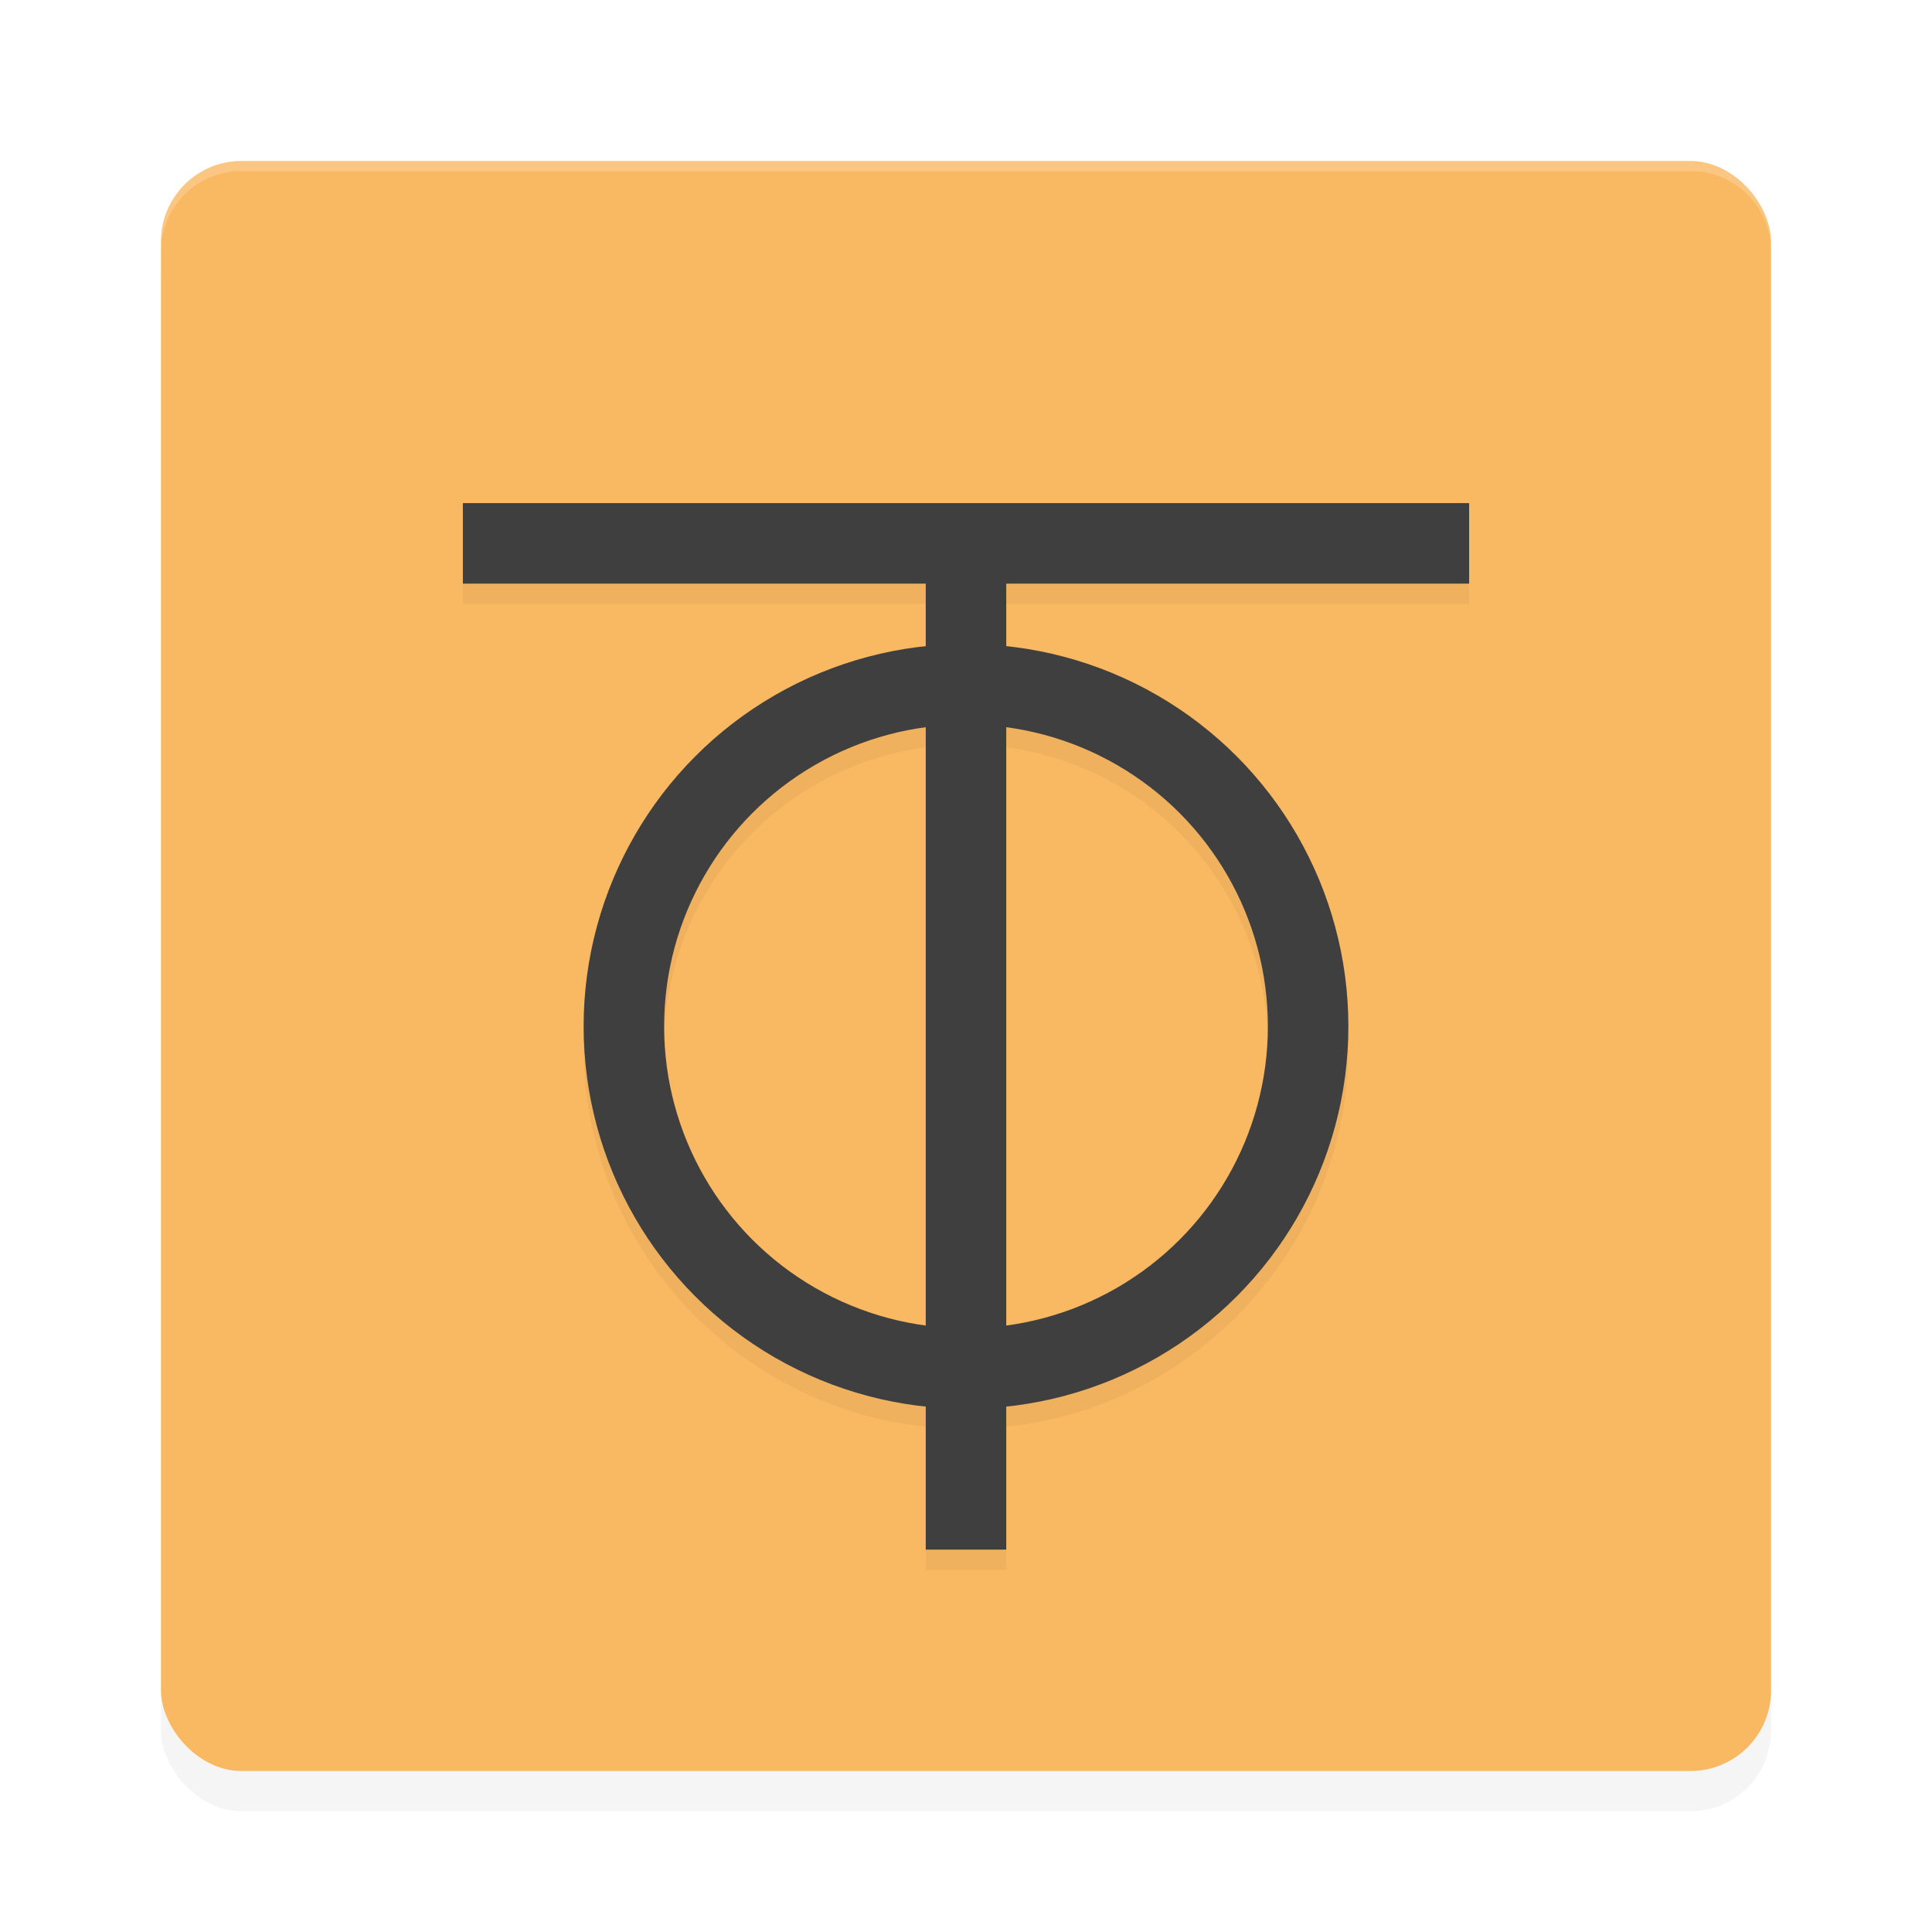 <?xml version='1.0' encoding='utf-8'?>
<svg xmlns="http://www.w3.org/2000/svg" width="192" height="192" version="1" id="svg12">
  <defs>
    <filter style="color-interpolation-filters:sRGB" id="filter860" x="0.05" width="1.10" y="0.05" height="1.10">
      <feGaussianBlur stdDeviation="3.20"/>
    </filter>
    <filter style="color-interpolation-filters:sRGB" id="filter848" x="0.05" width="1.10" y="0.05" height="1.09">
      <feGaussianBlur stdDeviation="2.04"/>
    </filter>
  </defs>
  <rect style="filter:url(#filter860);opacity:0.20" width="160" height="160" x="16" y="20" rx="8" ry="8"/>
  <rect style="fill:#f9b862" width="160" height="160" x="16" y="16" rx="8" ry="8"/>
  <path style="opacity:0.20;fill:#ffffff" d="m 24,16 c -4.43,0 -8,3.57 -8,8 v 1 c 0,-4.43 3.57,-8 8,-8 h 144 c 4.43,0 8,3.57 8,8 v -1 c 0,-4.43 -3.57,-8 -8,-8 z"/>
  <path style="filter:url(#filter848);opacity:0.20;fill:#000000;color:#000000;font-stretch:normal;font-variant-ligatures:normal;font-variant-position:normal;font-variant-caps:normal;font-variant-numeric:normal;font-variant-alternates:normal;font-feature-settings:normal;text-indent:0;text-align:start;text-decoration-line:none;text-decoration-style:solid;text-decoration-color:#000000;text-transform:none;writing-mode:lr-tb;direction:ltr;text-orientation:mixed;dominant-baseline:auto;baseline-shift:baseline;white-space:normal;shape-padding:0;clip-rule:nonzero;display:inline;overflow:visible;visibility:visible;isolation:auto;mix-blend-mode:normal;color-interpolation:sRGB;color-interpolation-filters:linearRGB;solid-color:#000000;solid-opacity:1;vector-effect:none;fill-rule:nonzero;color-rendering:auto;image-rendering:auto;shape-rendering:auto;text-rendering:auto;enable-background:accumulate" d="m 46,52 v 8 h 46 v 6.21 C 72.93,68.22 58,84.41 58,104 c 0,19.59 14.93,35.78 34,37.79 V 156 h 8 V 141.79 C 119.07,139.78 134,123.59 134,104 134,84.41 119.07,68.22 100,66.21 V 60 h 46 V 52 Z M 92,74.27 V 133.73 C 77.29,131.78 66,119.26 66,104 66,88.74 77.29,76.22 92,74.27 Z m 8,0 c 14.71,1.95 26,14.47 26,29.73 0,15.26 -11.29,27.78 -26,29.73 z"/>
  <circle style="fill:none;stroke:#3f3f3f;stroke-width:8" cx="96" cy="102" r="34"/>
  <path style="fill:none;stroke:#3f3f3f;stroke-width:8" d="M 46,54 H 146"/>
  <path style="fill:none;stroke:#3f3f3f;stroke-width:8" d="M 96,154 V 55.07"/>
</svg>
